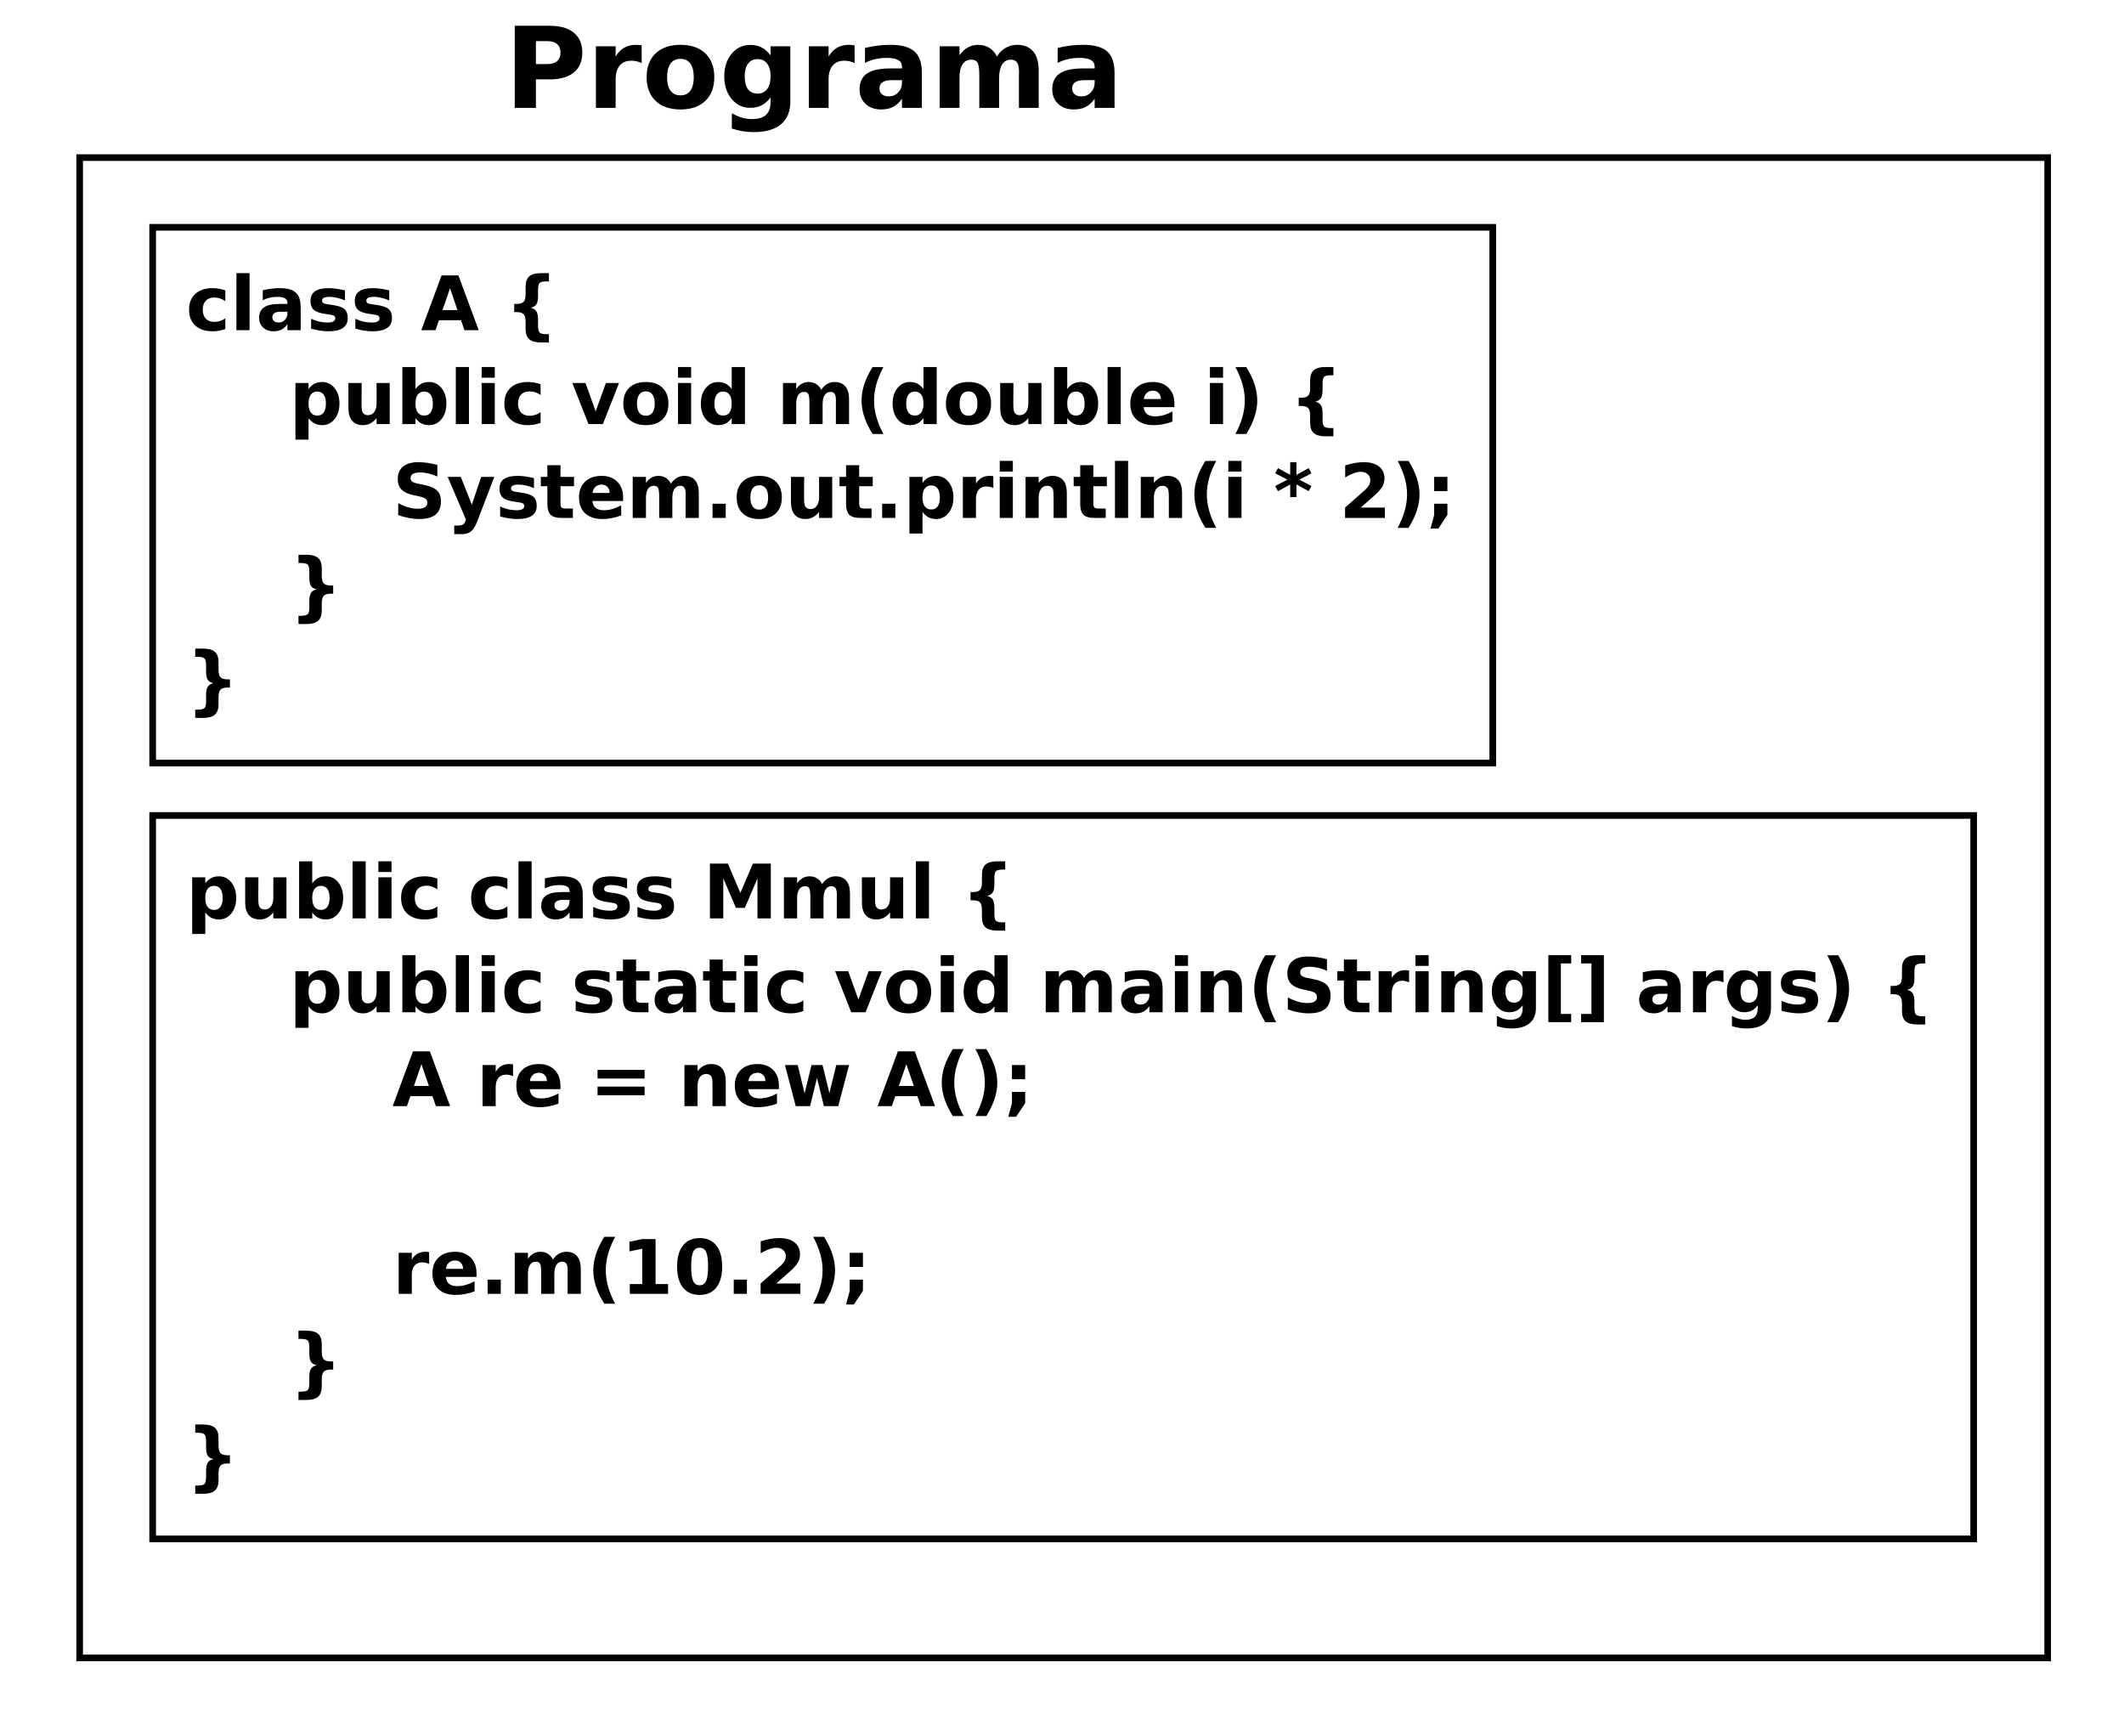 <?xml version="1.0" encoding="UTF-8"?>
<svg xmlns="http://www.w3.org/2000/svg" xmlns:xlink="http://www.w3.org/1999/xlink" width="640pt" height="523pt" viewBox="0 0 640 523" version="1.1">
<defs>
<g>
<symbol overflow="visible" id="glyph0-0">
<path style="stroke:none;" d="M 1.125 4 L 1.125 -15.953 L 12.438 -15.953 L 12.438 4 Z M 2.391 2.734 L 11.188 2.734 L 11.188 -14.688 L 2.391 -14.688 Z M 2.391 2.734 "/>
</symbol>
<symbol overflow="visible" id="glyph0-1">
<path style="stroke:none;" d="M 11.891 -11.984 L 11.891 -8.766 C 11.359 -9.129 10.82 -9.398 10.281 -9.578 C 9.738 -9.754 9.176 -9.844 8.594 -9.844 C 7.488 -9.844 6.629 -9.52 6.016 -8.875 C 5.398 -8.227 5.094 -7.328 5.094 -6.172 C 5.094 -5.016 5.398 -4.113 6.016 -3.469 C 6.629 -2.82 7.488 -2.5 8.594 -2.5 C 9.207 -2.5 9.789 -2.594 10.344 -2.781 C 10.906 -2.969 11.422 -3.238 11.891 -3.594 L 11.891 -0.359 C 11.273 -0.129 10.648 0.039 10.016 0.156 C 9.379 0.27 8.738 0.328 8.094 0.328 C 5.863 0.328 4.117 -0.242 2.859 -1.391 C 1.598 -2.535 0.969 -4.129 0.969 -6.172 C 0.969 -8.211 1.598 -9.805 2.859 -10.953 C 4.117 -12.098 5.863 -12.672 8.094 -12.672 C 8.738 -12.672 9.375 -12.613 10 -12.5 C 10.633 -12.383 11.266 -12.211 11.891 -11.984 Z M 11.891 -11.984 "/>
</symbol>
<symbol overflow="visible" id="glyph0-2">
<path style="stroke:none;" d="M 1.906 -17.188 L 5.859 -17.188 L 5.859 0 L 1.906 0 Z M 1.906 -17.188 "/>
</symbol>
<symbol overflow="visible" id="glyph0-3">
<path style="stroke:none;" d="M 7.453 -5.562 C 6.617 -5.562 5.992 -5.422 5.578 -5.141 C 5.16 -4.867 4.953 -4.457 4.953 -3.906 C 4.953 -3.406 5.117 -3.016 5.453 -2.734 C 5.797 -2.453 6.266 -2.312 6.859 -2.312 C 7.598 -2.312 8.223 -2.578 8.734 -3.109 C 9.242 -3.641 9.5 -4.305 9.5 -5.109 L 9.5 -5.562 Z M 13.484 -7.062 L 13.484 0 L 9.5 0 L 9.5 -1.828 C 8.969 -1.078 8.367 -0.531 7.703 -0.188 C 7.047 0.156 6.242 0.328 5.297 0.328 C 4.016 0.328 2.973 -0.047 2.172 -0.797 C 1.367 -1.547 0.969 -2.52 0.969 -3.719 C 0.969 -5.164 1.469 -6.227 2.469 -6.906 C 3.469 -7.582 5.035 -7.922 7.172 -7.922 L 9.5 -7.922 L 9.5 -8.234 C 9.5 -8.859 9.25 -9.316 8.75 -9.609 C 8.258 -9.898 7.492 -10.047 6.453 -10.047 C 5.609 -10.047 4.82 -9.957 4.094 -9.781 C 3.363 -9.613 2.688 -9.363 2.062 -9.031 L 2.062 -12.047 C 2.906 -12.242 3.754 -12.395 4.609 -12.5 C 5.461 -12.613 6.316 -12.672 7.172 -12.672 C 9.398 -12.672 11.008 -12.227 12 -11.344 C 12.988 -10.469 13.484 -9.039 13.484 -7.062 Z M 13.484 -7.062 "/>
</symbol>
<symbol overflow="visible" id="glyph0-4">
<path style="stroke:none;" d="M 11.562 -11.984 L 11.562 -8.984 C 10.719 -9.336 9.898 -9.602 9.109 -9.781 C 8.328 -9.957 7.582 -10.047 6.875 -10.047 C 6.125 -10.047 5.566 -9.953 5.203 -9.766 C 4.836 -9.578 4.656 -9.285 4.656 -8.891 C 4.656 -8.578 4.789 -8.332 5.062 -8.156 C 5.344 -7.988 5.844 -7.863 6.562 -7.781 L 7.266 -7.688 C 9.285 -7.426 10.645 -7 11.344 -6.406 C 12.039 -5.82 12.391 -4.898 12.391 -3.641 C 12.391 -2.328 11.906 -1.336 10.938 -0.672 C 9.969 -0.004 8.516 0.328 6.578 0.328 C 5.766 0.328 4.922 0.258 4.047 0.125 C 3.172 0 2.273 -0.191 1.359 -0.453 L 1.359 -3.453 C 2.148 -3.078 2.957 -2.789 3.781 -2.594 C 4.613 -2.406 5.457 -2.312 6.312 -2.312 C 7.082 -2.312 7.66 -2.414 8.047 -2.625 C 8.441 -2.844 8.641 -3.16 8.641 -3.578 C 8.641 -3.93 8.504 -4.191 8.234 -4.359 C 7.961 -4.535 7.426 -4.672 6.625 -4.766 L 5.938 -4.859 C 4.176 -5.078 2.941 -5.484 2.234 -6.078 C 1.523 -6.68 1.172 -7.594 1.172 -8.812 C 1.172 -10.113 1.617 -11.082 2.516 -11.719 C 3.41 -12.352 4.789 -12.672 6.656 -12.672 C 7.383 -12.672 8.148 -12.613 8.953 -12.5 C 9.754 -12.395 10.625 -12.223 11.562 -11.984 Z M 11.562 -11.984 "/>
</symbol>
<symbol overflow="visible" id="glyph0-5">
<path style="stroke:none;" d=""/>
</symbol>
<symbol overflow="visible" id="glyph0-6">
<path style="stroke:none;" d="M 12.078 -3 L 5.438 -3 L 4.391 0 L 0.109 0 L 6.219 -16.5 L 11.297 -16.5 L 17.406 0 L 13.125 0 Z M 6.5 -6.062 L 11.016 -6.062 L 8.766 -12.625 Z M 6.5 -6.062 "/>
</symbol>
<symbol overflow="visible" id="glyph0-7">
<path style="stroke:none;" d="M 13.281 1.203 L 13.281 3.688 L 10.875 3.688 C 9.27 3.688 8.098 3.363 7.359 2.719 C 6.629 2.07 6.266 1.035 6.266 -0.391 L 6.266 -2.5 C 6.266 -3.613 6.066 -4.383 5.672 -4.812 C 5.273 -5.238 4.551 -5.453 3.5 -5.453 L 2.828 -5.453 L 2.828 -7.922 L 3.5 -7.922 C 4.551 -7.922 5.273 -8.133 5.672 -8.562 C 6.066 -8.988 6.266 -9.754 6.266 -10.859 L 6.266 -13.125 C 6.266 -14.539 6.629 -15.57 7.359 -16.219 C 8.098 -16.863 9.27 -17.188 10.875 -17.188 L 13.281 -17.188 L 13.281 -14.703 L 12.516 -14.703 C 11.473 -14.703 10.797 -14.539 10.484 -14.219 C 10.172 -13.906 10.016 -13.223 10.016 -12.172 L 10.016 -10.344 C 10.016 -9.188 9.848 -8.344 9.516 -7.812 C 9.191 -7.289 8.625 -6.941 7.812 -6.766 C 8.625 -6.566 9.191 -6.203 9.516 -5.672 C 9.848 -5.148 10.016 -4.316 10.016 -3.172 L 10.016 -1.344 C 10.016 -0.281 10.172 0.406 10.484 0.719 C 10.797 1.039 11.473 1.203 12.516 1.203 Z M 13.281 1.203 "/>
</symbol>
<symbol overflow="visible" id="glyph0-8">
<path style="stroke:none;" d="M 5.859 -1.797 L 5.859 4.703 L 1.906 4.703 L 1.906 -12.375 L 5.859 -12.375 L 5.859 -10.562 C 6.398 -11.281 7 -11.812 7.656 -12.156 C 8.32 -12.5 9.086 -12.672 9.953 -12.672 C 11.473 -12.672 12.723 -12.062 13.703 -10.844 C 14.68 -9.633 15.172 -8.078 15.172 -6.172 C 15.172 -4.266 14.68 -2.703 13.703 -1.484 C 12.723 -0.273 11.473 0.328 9.953 0.328 C 9.086 0.328 8.32 0.156 7.656 -0.188 C 7 -0.531 6.398 -1.066 5.859 -1.797 Z M 8.484 -9.797 C 7.641 -9.797 6.988 -9.484 6.531 -8.859 C 6.082 -8.242 5.859 -7.348 5.859 -6.172 C 5.859 -5.004 6.082 -4.109 6.531 -3.484 C 6.988 -2.859 7.641 -2.547 8.484 -2.547 C 9.328 -2.547 9.973 -2.852 10.422 -3.469 C 10.867 -4.094 11.094 -4.992 11.094 -6.172 C 11.094 -7.348 10.867 -8.242 10.422 -8.859 C 9.973 -9.484 9.328 -9.797 8.484 -9.797 Z M 8.484 -9.797 "/>
</symbol>
<symbol overflow="visible" id="glyph0-9">
<path style="stroke:none;" d="M 1.766 -4.812 L 1.766 -12.375 L 5.75 -12.375 L 5.75 -11.141 C 5.75 -10.461 5.742 -9.617 5.734 -8.609 C 5.723 -7.598 5.719 -6.922 5.719 -6.578 C 5.719 -5.586 5.742 -4.875 5.797 -4.438 C 5.848 -4 5.938 -3.68 6.062 -3.484 C 6.227 -3.223 6.441 -3.02 6.703 -2.875 C 6.961 -2.738 7.258 -2.672 7.594 -2.672 C 8.426 -2.672 9.078 -2.988 9.547 -3.625 C 10.016 -4.258 10.25 -5.141 10.25 -6.266 L 10.25 -12.375 L 14.203 -12.375 L 14.203 0 L 10.25 0 L 10.25 -1.797 C 9.656 -1.066 9.023 -0.531 8.359 -0.188 C 7.691 0.156 6.957 0.328 6.156 0.328 C 4.727 0.328 3.641 -0.109 2.891 -0.984 C 2.141 -1.867 1.766 -3.145 1.766 -4.812 Z M 1.766 -4.812 "/>
</symbol>
<symbol overflow="visible" id="glyph0-10">
<path style="stroke:none;" d="M 8.484 -2.547 C 9.328 -2.547 9.973 -2.852 10.422 -3.469 C 10.867 -4.094 11.094 -4.992 11.094 -6.172 C 11.094 -7.348 10.867 -8.242 10.422 -8.859 C 9.973 -9.484 9.328 -9.797 8.484 -9.797 C 7.641 -9.797 6.988 -9.484 6.531 -8.859 C 6.082 -8.242 5.859 -7.348 5.859 -6.172 C 5.859 -5.004 6.082 -4.109 6.531 -3.484 C 6.988 -2.859 7.641 -2.547 8.484 -2.547 Z M 5.859 -10.562 C 6.398 -11.281 7 -11.812 7.656 -12.156 C 8.32 -12.5 9.086 -12.672 9.953 -12.672 C 11.473 -12.672 12.723 -12.062 13.703 -10.844 C 14.68 -9.633 15.172 -8.078 15.172 -6.172 C 15.172 -4.266 14.68 -2.703 13.703 -1.484 C 12.723 -0.273 11.473 0.328 9.953 0.328 C 9.086 0.328 8.32 0.156 7.656 -0.188 C 7 -0.531 6.398 -1.066 5.859 -1.797 L 5.859 0 L 1.906 0 L 1.906 -17.188 L 5.859 -17.188 Z M 5.859 -10.562 "/>
</symbol>
<symbol overflow="visible" id="glyph0-11">
<path style="stroke:none;" d="M 1.906 -12.375 L 5.859 -12.375 L 5.859 0 L 1.906 0 Z M 1.906 -17.188 L 5.859 -17.188 L 5.859 -13.969 L 1.906 -13.969 Z M 1.906 -17.188 "/>
</symbol>
<symbol overflow="visible" id="glyph0-12">
<path style="stroke:none;" d="M 0.344 -12.375 L 4.297 -12.375 L 7.375 -3.828 L 10.453 -12.375 L 14.422 -12.375 L 9.547 0 L 5.203 0 Z M 0.344 -12.375 "/>
</symbol>
<symbol overflow="visible" id="glyph0-13">
<path style="stroke:none;" d="M 7.781 -9.844 C 6.906 -9.844 6.238 -9.523 5.781 -8.891 C 5.32 -8.266 5.094 -7.359 5.094 -6.172 C 5.094 -4.984 5.32 -4.07 5.781 -3.438 C 6.238 -2.812 6.906 -2.5 7.781 -2.5 C 8.645 -2.5 9.305 -2.812 9.766 -3.438 C 10.223 -4.07 10.453 -4.984 10.453 -6.172 C 10.453 -7.359 10.223 -8.266 9.766 -8.891 C 9.305 -9.523 8.645 -9.844 7.781 -9.844 Z M 7.781 -12.672 C 9.914 -12.672 11.582 -12.094 12.781 -10.938 C 13.977 -9.789 14.578 -8.203 14.578 -6.172 C 14.578 -4.141 13.977 -2.547 12.781 -1.391 C 11.582 -0.242 9.914 0.328 7.781 0.328 C 5.645 0.328 3.973 -0.242 2.766 -1.391 C 1.566 -2.547 0.969 -4.141 0.969 -6.172 C 0.969 -8.203 1.566 -9.789 2.766 -10.938 C 3.973 -12.094 5.645 -12.672 7.781 -12.672 Z M 7.781 -12.672 "/>
</symbol>
<symbol overflow="visible" id="glyph0-14">
<path style="stroke:none;" d="M 10.312 -10.562 L 10.312 -17.188 L 14.297 -17.188 L 14.297 0 L 10.312 0 L 10.312 -1.797 C 9.77 -1.066 9.172 -0.531 8.516 -0.188 C 7.859 0.156 7.098 0.328 6.234 0.328 C 4.711 0.328 3.461 -0.273 2.484 -1.484 C 1.504 -2.703 1.016 -4.266 1.016 -6.172 C 1.016 -8.078 1.504 -9.633 2.484 -10.844 C 3.461 -12.062 4.711 -12.672 6.234 -12.672 C 7.086 -12.672 7.844 -12.5 8.5 -12.156 C 9.164 -11.812 9.77 -11.281 10.312 -10.562 Z M 7.719 -2.547 C 8.562 -2.547 9.203 -2.852 9.641 -3.469 C 10.086 -4.094 10.312 -4.992 10.312 -6.172 C 10.312 -7.348 10.086 -8.242 9.641 -8.859 C 9.203 -9.484 8.562 -9.797 7.719 -9.797 C 6.875 -9.797 6.227 -9.484 5.781 -8.859 C 5.332 -8.242 5.109 -7.348 5.109 -6.172 C 5.109 -4.992 5.332 -4.094 5.781 -3.469 C 6.227 -2.852 6.875 -2.547 7.719 -2.547 Z M 7.719 -2.547 "/>
</symbol>
<symbol overflow="visible" id="glyph0-15">
<path style="stroke:none;" d="M 13.375 -10.312 C 13.875 -11.082 14.469 -11.664 15.156 -12.062 C 15.844 -12.469 16.598 -12.672 17.422 -12.672 C 18.836 -12.672 19.914 -12.234 20.656 -11.359 C 21.406 -10.484 21.781 -9.207 21.781 -7.531 L 21.781 0 L 17.812 0 L 17.812 -6.453 C 17.812 -6.547 17.812 -6.645 17.812 -6.75 C 17.82 -6.852 17.828 -7 17.828 -7.188 C 17.828 -8.062 17.695 -8.695 17.438 -9.094 C 17.188 -9.488 16.773 -9.688 16.203 -9.688 C 15.441 -9.688 14.859 -9.375 14.453 -8.75 C 14.047 -8.133 13.832 -7.242 13.812 -6.078 L 13.812 0 L 9.844 0 L 9.844 -6.453 C 9.844 -7.816 9.723 -8.695 9.484 -9.094 C 9.254 -9.488 8.836 -9.688 8.234 -9.688 C 7.473 -9.688 6.883 -9.375 6.469 -8.75 C 6.062 -8.133 5.859 -7.25 5.859 -6.094 L 5.859 0 L 1.875 0 L 1.875 -12.375 L 5.859 -12.375 L 5.859 -10.562 C 6.336 -11.258 6.891 -11.785 7.516 -12.141 C 8.148 -12.492 8.848 -12.672 9.609 -12.672 C 10.461 -12.672 11.219 -12.461 11.875 -12.047 C 12.531 -11.641 13.031 -11.062 13.375 -10.312 Z M 13.375 -10.312 "/>
</symbol>
<symbol overflow="visible" id="glyph0-16">
<path style="stroke:none;" d="M 8.531 2.984 L 5.25 2.984 C 4.125 1.16 3.289 -0.566 2.75 -2.203 C 2.207 -3.836 1.938 -5.461 1.938 -7.078 C 1.938 -8.691 2.207 -10.328 2.75 -11.984 C 3.289 -13.641 4.125 -15.367 5.25 -17.172 L 8.531 -17.172 C 7.582 -15.422 6.875 -13.711 6.406 -12.047 C 5.938 -10.379 5.703 -8.734 5.703 -7.109 C 5.703 -5.473 5.938 -3.816 6.406 -2.141 C 6.875 -0.473 7.582 1.234 8.531 2.984 Z M 8.531 2.984 "/>
</symbol>
<symbol overflow="visible" id="glyph0-17">
<path style="stroke:none;" d="M 14.25 -6.219 L 14.25 -5.094 L 5 -5.094 C 5.094 -4.164 5.426 -3.469 6 -3 C 6.582 -2.539 7.391 -2.312 8.422 -2.312 C 9.254 -2.312 10.102 -2.43 10.969 -2.672 C 11.844 -2.922 12.742 -3.297 13.672 -3.797 L 13.672 -0.75 C 12.734 -0.395 11.797 -0.129 10.859 0.047 C 9.922 0.234 8.984 0.328 8.047 0.328 C 5.805 0.328 4.066 -0.238 2.828 -1.375 C 1.586 -2.52 0.969 -4.117 0.969 -6.172 C 0.969 -8.191 1.578 -9.781 2.797 -10.938 C 4.016 -12.094 5.691 -12.672 7.828 -12.672 C 9.773 -12.672 11.332 -12.082 12.5 -10.906 C 13.664 -9.738 14.25 -8.176 14.25 -6.219 Z M 10.188 -7.531 C 10.188 -8.281 9.969 -8.883 9.531 -9.344 C 9.094 -9.812 8.52 -10.047 7.812 -10.047 C 7.039 -10.047 6.414 -9.828 5.938 -9.391 C 5.457 -8.961 5.16 -8.344 5.047 -7.531 Z M 10.188 -7.531 "/>
</symbol>
<symbol overflow="visible" id="glyph0-18">
<path style="stroke:none;" d="M 1.812 2.984 C 2.75 1.234 3.453 -0.473 3.922 -2.141 C 4.398 -3.816 4.641 -5.473 4.641 -7.109 C 4.641 -8.734 4.398 -10.379 3.922 -12.047 C 3.453 -13.711 2.75 -15.422 1.812 -17.172 L 5.094 -17.172 C 6.207 -15.367 7.035 -13.641 7.578 -11.984 C 8.117 -10.328 8.391 -8.691 8.391 -7.078 C 8.391 -5.461 8.117 -3.836 7.578 -2.203 C 7.047 -0.566 6.219 1.16 5.094 2.984 Z M 1.812 2.984 "/>
</symbol>
<symbol overflow="visible" id="glyph0-19">
<path style="stroke:none;" d="M 13.562 -15.969 L 13.562 -12.484 C 12.656 -12.891 11.77 -13.191 10.906 -13.391 C 10.039 -13.598 9.227 -13.703 8.469 -13.703 C 7.445 -13.703 6.691 -13.562 6.203 -13.281 C 5.723 -13.008 5.484 -12.578 5.484 -11.984 C 5.484 -11.547 5.645 -11.203 5.969 -10.953 C 6.301 -10.703 6.895 -10.488 7.75 -10.312 L 9.562 -9.953 C 11.395 -9.586 12.695 -9.023 13.469 -8.266 C 14.25 -7.516 14.641 -6.453 14.641 -5.078 C 14.641 -3.254 14.098 -1.895 13.016 -1 C 11.941 -0.113 10.297 0.328 8.078 0.328 C 7.023 0.328 5.973 0.223 4.922 0.016 C 3.867 -0.18 2.816 -0.473 1.766 -0.859 L 1.766 -4.453 C 2.816 -3.891 3.832 -3.469 4.812 -3.188 C 5.801 -2.906 6.754 -2.766 7.672 -2.766 C 8.598 -2.766 9.305 -2.914 9.797 -3.219 C 10.297 -3.531 10.547 -3.973 10.547 -4.547 C 10.547 -5.066 10.375 -5.469 10.031 -5.75 C 9.695 -6.031 9.031 -6.281 8.031 -6.5 L 6.391 -6.859 C 4.734 -7.211 3.523 -7.773 2.766 -8.547 C 2.004 -9.316 1.625 -10.359 1.625 -11.672 C 1.625 -13.316 2.156 -14.582 3.219 -15.469 C 4.281 -16.352 5.801 -16.797 7.781 -16.797 C 8.688 -16.797 9.617 -16.727 10.578 -16.594 C 11.535 -16.457 12.531 -16.25 13.562 -15.969 Z M 13.562 -15.969 "/>
</symbol>
<symbol overflow="visible" id="glyph0-20">
<path style="stroke:none;" d="M 0.281 -12.375 L 4.234 -12.375 L 7.562 -3.984 L 10.391 -12.375 L 14.344 -12.375 L 9.141 1.172 C 8.617 2.547 8.008 3.508 7.312 4.062 C 6.613 4.613 5.691 4.891 4.547 4.891 L 2.266 4.891 L 2.266 2.281 L 3.5 2.281 C 4.164 2.281 4.648 2.172 4.953 1.953 C 5.266 1.742 5.504 1.363 5.672 0.812 L 5.781 0.469 Z M 0.281 -12.375 "/>
</symbol>
<symbol overflow="visible" id="glyph0-21">
<path style="stroke:none;" d="M 6.219 -15.891 L 6.219 -12.375 L 10.297 -12.375 L 10.297 -9.547 L 6.219 -9.547 L 6.219 -4.297 C 6.219 -3.723 6.332 -3.332 6.562 -3.125 C 6.789 -2.926 7.242 -2.828 7.922 -2.828 L 9.953 -2.828 L 9.953 0 L 6.562 0 C 5 0 3.891 -0.32 3.234 -0.969 C 2.586 -1.625 2.266 -2.734 2.266 -4.297 L 2.266 -9.547 L 0.297 -9.547 L 0.297 -12.375 L 2.266 -12.375 L 2.266 -15.891 Z M 6.219 -15.891 "/>
</symbol>
<symbol overflow="visible" id="glyph0-22">
<path style="stroke:none;" d="M 2.312 -4.281 L 6.281 -4.281 L 6.281 0 L 2.312 0 Z M 2.312 -4.281 "/>
</symbol>
<symbol overflow="visible" id="glyph0-23">
<path style="stroke:none;" d="M 11.094 -9 C 10.75 -9.164 10.406 -9.285 10.062 -9.359 C 9.719 -9.441 9.375 -9.484 9.031 -9.484 C 8.008 -9.484 7.223 -9.156 6.672 -8.5 C 6.129 -7.844 5.859 -6.91 5.859 -5.703 L 5.859 0 L 1.906 0 L 1.906 -12.375 L 5.859 -12.375 L 5.859 -10.344 C 6.367 -11.156 6.953 -11.742 7.609 -12.109 C 8.266 -12.484 9.051 -12.672 9.969 -12.672 C 10.102 -12.672 10.25 -12.664 10.406 -12.656 C 10.562 -12.645 10.785 -12.617 11.078 -12.578 Z M 11.094 -9 "/>
</symbol>
<symbol overflow="visible" id="glyph0-24">
<path style="stroke:none;" d="M 14.344 -7.531 L 14.344 0 L 10.359 0 L 10.359 -5.766 C 10.359 -6.836 10.332 -7.57 10.281 -7.969 C 10.238 -8.375 10.16 -8.676 10.047 -8.875 C 9.891 -9.125 9.676 -9.32 9.406 -9.469 C 9.145 -9.613 8.844 -9.688 8.5 -9.688 C 7.676 -9.688 7.031 -9.367 6.562 -8.734 C 6.094 -8.098 5.859 -7.219 5.859 -6.094 L 5.859 0 L 1.906 0 L 1.906 -12.375 L 5.859 -12.375 L 5.859 -10.562 C 6.453 -11.281 7.082 -11.812 7.75 -12.156 C 8.426 -12.5 9.164 -12.672 9.969 -12.672 C 11.406 -12.672 12.492 -12.234 13.234 -11.359 C 13.973 -10.484 14.344 -9.207 14.344 -7.531 Z M 14.344 -7.531 "/>
</symbol>
<symbol overflow="visible" id="glyph0-25">
<path style="stroke:none;" d="M 11.375 -13.438 L 7.734 -11.531 L 11.375 -9.609 L 10.547 -8.047 L 6.859 -10.094 L 6.859 -6.281 L 4.984 -6.281 L 4.984 -10.094 L 1.297 -8.047 L 0.453 -9.609 L 4.141 -11.531 L 0.453 -13.438 L 1.297 -15 L 4.984 -12.984 L 4.984 -16.797 L 6.859 -16.797 L 6.859 -12.984 L 10.547 -15 Z M 11.375 -13.438 "/>
</symbol>
<symbol overflow="visible" id="glyph0-26">
<path style="stroke:none;" d="M 6.516 -3.125 L 13.781 -3.125 L 13.781 0 L 1.797 0 L 1.797 -3.125 L 7.812 -8.438 C 8.344 -8.926 8.738 -9.398 9 -9.859 C 9.258 -10.328 9.391 -10.812 9.391 -11.312 C 9.391 -12.082 9.129 -12.703 8.609 -13.172 C 8.086 -13.648 7.398 -13.891 6.547 -13.891 C 5.879 -13.891 5.148 -13.742 4.359 -13.453 C 3.578 -13.172 2.734 -12.754 1.828 -12.203 L 1.828 -15.812 C 2.785 -16.133 3.734 -16.379 4.672 -16.547 C 5.609 -16.711 6.523 -16.797 7.422 -16.797 C 9.398 -16.797 10.938 -16.359 12.031 -15.484 C 13.125 -14.617 13.672 -13.41 13.672 -11.859 C 13.672 -10.953 13.438 -10.109 12.969 -9.328 C 12.508 -8.555 11.535 -7.52 10.047 -6.219 Z M 6.516 -3.125 "/>
</symbol>
<symbol overflow="visible" id="glyph0-27">
<path style="stroke:none;" d="M 2.531 -4.281 L 6.516 -4.281 L 6.516 -0.906 L 3.781 3.219 L 1.422 3.219 L 2.531 -0.906 Z M 2.531 -12.375 L 6.516 -12.375 L 6.516 -8.094 L 2.531 -8.094 Z M 2.531 -12.375 "/>
</symbol>
<symbol overflow="visible" id="glyph0-28">
<path style="stroke:none;" d="M 2.828 1.203 L 3.594 1.203 C 4.625 1.203 5.297 1.039 5.609 0.719 C 5.93 0.406 6.094 -0.281 6.094 -1.344 L 6.094 -3.172 C 6.094 -4.316 6.254 -5.148 6.578 -5.672 C 6.91 -6.203 7.488 -6.566 8.312 -6.766 C 7.488 -6.941 6.91 -7.289 6.578 -7.812 C 6.254 -8.344 6.094 -9.188 6.094 -10.344 L 6.094 -12.172 C 6.094 -13.223 5.93 -13.906 5.609 -14.219 C 5.297 -14.539 4.625 -14.703 3.594 -14.703 L 2.828 -14.703 L 2.828 -17.188 L 5.219 -17.188 C 6.832 -17.188 8.004 -16.863 8.734 -16.219 C 9.473 -15.57 9.844 -14.539 9.844 -13.125 L 9.844 -10.859 C 9.844 -9.754 10.039 -8.988 10.438 -8.562 C 10.832 -8.133 11.555 -7.922 12.609 -7.922 L 13.281 -7.922 L 13.281 -5.453 L 12.609 -5.453 C 11.555 -5.453 10.832 -5.238 10.438 -4.812 C 10.039 -4.383 9.844 -3.613 9.844 -2.5 L 9.844 -0.391 C 9.844 1.035 9.473 2.07 8.734 2.719 C 8.004 3.363 6.832 3.688 5.219 3.688 L 2.828 3.688 Z M 2.828 1.203 "/>
</symbol>
<symbol overflow="visible" id="glyph0-29">
<path style="stroke:none;" d="M 2.078 -16.5 L 7.484 -16.5 L 11.25 -7.672 L 15.031 -16.5 L 20.422 -16.5 L 20.422 0 L 16.406 0 L 16.406 -12.062 L 12.609 -3.172 L 9.906 -3.172 L 6.109 -12.062 L 6.109 0 L 2.078 0 Z M 2.078 -16.5 "/>
</symbol>
<symbol overflow="visible" id="glyph0-30">
<path style="stroke:none;" d="M 10.312 -2.094 C 9.77 -1.375 9.172 -0.844 8.516 -0.5 C 7.859 -0.164 7.098 0 6.234 0 C 4.734 0 3.488 -0.594 2.5 -1.781 C 1.508 -2.969 1.016 -4.484 1.016 -6.328 C 1.016 -8.18 1.508 -9.695 2.5 -10.875 C 3.488 -12.062 4.734 -12.656 6.234 -12.656 C 7.098 -12.656 7.859 -12.484 8.516 -12.141 C 9.172 -11.805 9.77 -11.273 10.312 -10.547 L 10.312 -12.375 L 14.297 -12.375 L 14.297 -1.25 C 14.297 0.738 13.664 2.258 12.406 3.312 C 11.156 4.363 9.336 4.891 6.953 4.891 C 6.172 4.891 5.422 4.828 4.703 4.703 C 3.984 4.586 3.258 4.41 2.531 4.172 L 2.531 1.078 C 3.219 1.473 3.895 1.77 4.562 1.969 C 5.227 2.164 5.895 2.266 6.562 2.266 C 7.852 2.266 8.801 1.977 9.406 1.406 C 10.008 0.844 10.312 -0.039 10.312 -1.25 Z M 7.719 -9.797 C 6.895 -9.797 6.254 -9.492 5.797 -8.891 C 5.336 -8.285 5.109 -7.43 5.109 -6.328 C 5.109 -5.191 5.328 -4.332 5.766 -3.75 C 6.211 -3.164 6.863 -2.875 7.719 -2.875 C 8.539 -2.875 9.176 -3.176 9.625 -3.781 C 10.082 -4.383 10.312 -5.234 10.312 -6.328 C 10.312 -7.43 10.082 -8.285 9.625 -8.891 C 9.176 -9.492 8.539 -9.797 7.719 -9.797 Z M 7.719 -9.797 "/>
</symbol>
<symbol overflow="visible" id="glyph0-31">
<path style="stroke:none;" d="M 1.938 -17.188 L 8.812 -17.188 L 8.812 -14.703 L 5.703 -14.703 L 5.703 0.5 L 8.812 0.5 L 8.812 2.984 L 1.938 2.984 Z M 1.938 -17.188 "/>
</symbol>
<symbol overflow="visible" id="glyph0-32">
<path style="stroke:none;" d="M 8.391 2.984 L 1.531 2.984 L 1.531 0.5 L 4.641 0.5 L 4.641 -14.703 L 1.531 -14.703 L 1.531 -17.188 L 8.391 -17.188 Z M 8.391 2.984 "/>
</symbol>
<symbol overflow="visible" id="glyph0-33">
<path style="stroke:none;" d="M 2.391 -10.906 L 16.562 -10.906 L 16.562 -8.312 L 2.391 -8.312 Z M 2.391 -5.875 L 16.562 -5.875 L 16.562 -3.266 L 2.391 -3.266 Z M 2.391 -5.875 "/>
</symbol>
<symbol overflow="visible" id="glyph0-34">
<path style="stroke:none;" d="M 0.797 -12.375 L 4.641 -12.375 L 6.719 -3.844 L 8.812 -12.375 L 12.109 -12.375 L 14.188 -3.938 L 16.266 -12.375 L 20.125 -12.375 L 16.859 0 L 12.531 0 L 10.453 -8.5 L 8.375 0 L 4.047 0 Z M 0.797 -12.375 "/>
</symbol>
<symbol overflow="visible" id="glyph0-35">
<path style="stroke:none;" d="M 2.656 -2.938 L 6.406 -2.938 L 6.406 -13.594 L 2.547 -12.797 L 2.547 -15.703 L 6.391 -16.5 L 10.422 -16.5 L 10.422 -2.938 L 14.188 -2.938 L 14.188 0 L 2.656 0 Z M 2.656 -2.938 "/>
</symbol>
<symbol overflow="visible" id="glyph0-36">
<path style="stroke:none;" d="M 10.406 -8.266 C 10.406 -10.328 10.211 -11.781 9.828 -12.625 C 9.441 -13.469 8.789 -13.891 7.875 -13.891 C 6.957 -13.891 6.301 -13.469 5.906 -12.625 C 5.52 -11.781 5.328 -10.328 5.328 -8.266 C 5.328 -6.18 5.52 -4.711 5.906 -3.859 C 6.301 -3.004 6.957 -2.578 7.875 -2.578 C 8.781 -2.578 9.426 -3.004 9.812 -3.859 C 10.207 -4.711 10.406 -6.18 10.406 -8.266 Z M 14.656 -8.234 C 14.656 -5.492 14.066 -3.379 12.891 -1.891 C 11.711 -0.41 10.039 0.328 7.875 0.328 C 5.707 0.328 4.031 -0.41 2.844 -1.891 C 1.664 -3.379 1.078 -5.492 1.078 -8.234 C 1.078 -10.973 1.664 -13.082 2.844 -14.562 C 4.031 -16.051 5.707 -16.797 7.875 -16.797 C 10.039 -16.797 11.711 -16.051 12.891 -14.562 C 14.066 -13.082 14.656 -10.973 14.656 -8.234 Z M 14.656 -8.234 "/>
</symbol>
<symbol overflow="visible" id="glyph1-0">
<path style="stroke:none;" d="M 1.688 6 L 1.688 -23.906 L 18.641 -23.906 L 18.641 6 Z M 3.594 4.109 L 16.75 4.109 L 16.75 -22 L 3.594 -22 Z M 3.594 4.109 "/>
</symbol>
<symbol overflow="visible" id="glyph1-1">
<path style="stroke:none;" d="M 3.109 -24.719 L 13.688 -24.719 C 16.832 -24.719 19.242 -24.02 20.922 -22.625 C 22.609 -21.227 23.453 -19.238 23.453 -16.656 C 23.453 -14.062 22.609 -12.066 20.922 -10.672 C 19.242 -9.273 16.832 -8.578 13.688 -8.578 L 9.484 -8.578 L 9.484 0 L 3.109 0 Z M 9.484 -20.094 L 9.484 -13.188 L 13.016 -13.188 C 14.242 -13.188 15.195 -13.488 15.875 -14.094 C 16.551 -14.695 16.891 -15.551 16.891 -16.656 C 16.891 -17.758 16.551 -18.609 15.875 -19.203 C 15.195 -19.797 14.242 -20.094 13.016 -20.094 Z M 9.484 -20.094 "/>
</symbol>
<symbol overflow="visible" id="glyph1-2">
<path style="stroke:none;" d="M 16.625 -13.5 C 16.102 -13.738 15.582 -13.914 15.062 -14.031 C 14.551 -14.145 14.039 -14.203 13.531 -14.203 C 12 -14.203 10.82 -13.711 10 -12.734 C 9.188 -11.766 8.781 -10.367 8.781 -8.547 L 8.781 0 L 2.844 0 L 2.844 -18.547 L 8.781 -18.547 L 8.781 -15.5 C 9.539 -16.707 10.41 -17.586 11.391 -18.141 C 12.379 -18.703 13.566 -18.984 14.953 -18.984 C 15.148 -18.984 15.363 -18.973 15.594 -18.953 C 15.82 -18.941 16.16 -18.91 16.609 -18.859 Z M 16.625 -13.5 "/>
</symbol>
<symbol overflow="visible" id="glyph1-3">
<path style="stroke:none;" d="M 11.672 -14.75 C 10.359 -14.75 9.352 -14.273 8.656 -13.328 C 7.969 -12.391 7.625 -11.031 7.625 -9.25 C 7.625 -7.477 7.969 -6.117 8.656 -5.172 C 9.352 -4.234 10.359 -3.766 11.672 -3.766 C 12.961 -3.766 13.945 -4.234 14.625 -5.172 C 15.312 -6.117 15.656 -7.477 15.656 -9.25 C 15.656 -11.031 15.312 -12.391 14.625 -13.328 C 13.945 -14.273 12.961 -14.75 11.672 -14.75 Z M 11.672 -18.984 C 14.859 -18.984 17.348 -18.125 19.141 -16.406 C 20.941 -14.688 21.844 -12.301 21.844 -9.25 C 21.844 -6.207 20.941 -3.82 19.141 -2.094 C 17.348 -0.375 14.859 0.484 11.672 0.484 C 8.473 0.484 5.969 -0.375 4.156 -2.094 C 2.352 -3.82 1.453 -6.207 1.453 -9.25 C 1.453 -12.301 2.352 -14.688 4.156 -16.406 C 5.969 -18.125 8.473 -18.984 11.672 -18.984 Z M 11.672 -18.984 "/>
</symbol>
<symbol overflow="visible" id="glyph1-4">
<path style="stroke:none;" d="M 15.469 -3.141 C 14.645 -2.055 13.742 -1.258 12.766 -0.75 C 11.785 -0.25 10.648 0 9.359 0 C 7.086 0 5.211 -0.891 3.734 -2.672 C 2.254 -4.453 1.516 -6.723 1.516 -9.484 C 1.516 -12.254 2.254 -14.523 3.734 -16.297 C 5.211 -18.066 7.086 -18.953 9.359 -18.953 C 10.648 -18.953 11.785 -18.695 12.766 -18.188 C 13.742 -17.688 14.645 -16.891 15.469 -15.797 L 15.469 -18.547 L 21.422 -18.547 L 21.422 -1.875 C 21.422 1.102 20.477 3.379 18.594 4.953 C 16.719 6.523 13.988 7.312 10.406 7.312 C 9.25 7.312 8.129 7.223 7.047 7.047 C 5.973 6.867 4.891 6.598 3.797 6.234 L 3.797 1.625 C 4.828 2.219 5.836 2.66 6.828 2.953 C 7.828 3.242 8.828 3.391 9.828 3.391 C 11.773 3.391 13.203 2.961 14.109 2.109 C 15.016 1.266 15.469 -0.062 15.469 -1.875 Z M 11.562 -14.688 C 10.332 -14.688 9.375 -14.234 8.688 -13.328 C 8.008 -12.422 7.672 -11.141 7.672 -9.484 C 7.672 -7.785 8 -6.492 8.656 -5.609 C 9.32 -4.734 10.289 -4.297 11.562 -4.297 C 12.789 -4.297 13.75 -4.75 14.438 -5.656 C 15.125 -6.562 15.469 -7.836 15.469 -9.484 C 15.469 -11.141 15.125 -12.422 14.438 -13.328 C 13.75 -14.234 12.789 -14.688 11.562 -14.688 Z M 11.562 -14.688 "/>
</symbol>
<symbol overflow="visible" id="glyph1-5">
<path style="stroke:none;" d="M 11.156 -8.344 C 9.914 -8.344 8.984 -8.129 8.359 -7.703 C 7.742 -7.285 7.438 -6.672 7.438 -5.859 C 7.438 -5.109 7.688 -4.52 8.188 -4.094 C 8.688 -3.664 9.383 -3.453 10.281 -3.453 C 11.395 -3.453 12.332 -3.852 13.094 -4.656 C 13.852 -5.457 14.234 -6.461 14.234 -7.672 L 14.234 -8.344 Z M 20.219 -10.578 L 20.219 0 L 14.234 0 L 14.234 -2.75 C 13.441 -1.625 12.547 -0.801 11.547 -0.281 C 10.555 0.227 9.352 0.484 7.938 0.484 C 6.008 0.484 4.445 -0.07 3.25 -1.188 C 2.051 -2.312 1.453 -3.77 1.453 -5.562 C 1.453 -7.738 2.195 -9.332 3.688 -10.344 C 5.188 -11.363 7.539 -11.875 10.75 -11.875 L 14.234 -11.875 L 14.234 -12.328 C 14.234 -13.266 13.863 -13.953 13.125 -14.391 C 12.383 -14.828 11.234 -15.047 9.672 -15.047 C 8.398 -15.047 7.219 -14.914 6.125 -14.656 C 5.031 -14.406 4.016 -14.031 3.078 -13.531 L 3.078 -18.047 C 4.348 -18.359 5.625 -18.594 6.906 -18.75 C 8.188 -18.906 9.469 -18.984 10.75 -18.984 C 14.094 -18.984 16.504 -18.32 17.984 -17 C 19.473 -15.688 20.219 -13.547 20.219 -10.578 Z M 20.219 -10.578 "/>
</symbol>
<symbol overflow="visible" id="glyph1-6">
<path style="stroke:none;" d="M 20.031 -15.469 C 20.781 -16.613 21.672 -17.484 22.703 -18.078 C 23.734 -18.68 24.867 -18.984 26.109 -18.984 C 28.234 -18.984 29.852 -18.328 30.969 -17.016 C 32.082 -15.703 32.641 -13.797 32.641 -11.297 L 32.641 0 L 26.688 0 L 26.688 -9.672 C 26.695 -9.816 26.703 -9.961 26.703 -10.109 C 26.711 -10.266 26.719 -10.488 26.719 -10.781 C 26.719 -12.094 26.523 -13.039 26.141 -13.625 C 25.754 -14.219 25.129 -14.516 24.266 -14.516 C 23.141 -14.516 22.27 -14.051 21.656 -13.125 C 21.051 -12.195 20.738 -10.859 20.719 -9.109 L 20.719 0 L 14.75 0 L 14.75 -9.672 C 14.75 -11.723 14.57 -13.039 14.219 -13.625 C 13.863 -14.219 13.234 -14.516 12.328 -14.516 C 11.191 -14.516 10.316 -14.047 9.703 -13.109 C 9.086 -12.18 8.781 -10.852 8.781 -9.125 L 8.781 0 L 2.812 0 L 2.812 -18.547 L 8.781 -18.547 L 8.781 -15.828 C 9.508 -16.879 10.344 -17.664 11.281 -18.188 C 12.227 -18.719 13.27 -18.984 14.406 -18.984 C 15.688 -18.984 16.816 -18.676 17.797 -18.062 C 18.773 -17.445 19.52 -16.582 20.031 -15.469 Z M 20.031 -15.469 "/>
</symbol>
</g>
</defs>
<g id="surface26928">
<rect x="0" y="0" width="640" height="523" style="fill:rgb(100%,100%,100%);fill-opacity:1;stroke:none;"/>
<path style="fill-rule:evenodd;fill:rgb(100%,100%,100%);fill-opacity:1;stroke-width:0.1;stroke-linecap:butt;stroke-linejoin:miter;stroke:rgb(0%,0%,0%);stroke-opacity:1;stroke-miterlimit:10;" d="M 8.2 3.334 L 37.85 3.334 L 37.85 25.934 L 8.2 25.934 Z M 8.2 3.334 " transform="matrix(20,0,0,20,-140,-19.2)"/>
<path style="fill-rule:evenodd;fill:rgb(100%,100%,100%);fill-opacity:1;stroke-width:0.1;stroke-linecap:butt;stroke-linejoin:miter;stroke:rgb(0%,0%,0%);stroke-opacity:1;stroke-miterlimit:10;" d="M 9.3 4.384 L 29.49 4.384 L 29.49 12.454 L 9.3 12.454 Z M 9.3 4.384 " transform="matrix(20,0,0,20,-140,-19.2)"/>
<g style="fill:rgb(0%,0%,0%);fill-opacity:1;">
  <use xlink:href="#glyph0-1" x="56" y="99.48"/>
  <use xlink:href="#glyph0-2" x="69.333" y="99.48"/>
  <use xlink:href="#glyph0-3" x="77.111" y="99.48"/>
  <use xlink:href="#glyph0-4" x="92.389" y="99.48"/>
  <use xlink:href="#glyph0-4" x="105.722" y="99.48"/>
  <use xlink:href="#glyph0-5" x="119.056" y="99.48"/>
  <use xlink:href="#glyph0-6" x="126.833" y="99.48"/>
  <use xlink:href="#glyph0-5" x="144.333" y="99.48"/>
  <use xlink:href="#glyph0-7" x="152.111" y="99.48"/>
</g>
<g style="fill:rgb(0%,0%,0%);fill-opacity:1;">
  <use xlink:href="#glyph0-5" x="56" y="127.757"/>
  <use xlink:href="#glyph0-5" x="63.778" y="127.757"/>
  <use xlink:href="#glyph0-5" x="71.556" y="127.757"/>
  <use xlink:href="#glyph0-5" x="79.333" y="127.757"/>
  <use xlink:href="#glyph0-8" x="87.111" y="127.757"/>
  <use xlink:href="#glyph0-9" x="103.222" y="127.757"/>
  <use xlink:href="#glyph0-10" x="119.333" y="127.757"/>
  <use xlink:href="#glyph0-2" x="135.444" y="127.757"/>
  <use xlink:href="#glyph0-11" x="143.222" y="127.757"/>
  <use xlink:href="#glyph0-1" x="151" y="127.757"/>
  <use xlink:href="#glyph0-5" x="164.333" y="127.757"/>
  <use xlink:href="#glyph0-12" x="172.111" y="127.757"/>
  <use xlink:href="#glyph0-13" x="186.833" y="127.757"/>
  <use xlink:href="#glyph0-11" x="202.389" y="127.757"/>
  <use xlink:href="#glyph0-14" x="210.167" y="127.757"/>
  <use xlink:href="#glyph0-5" x="226.278" y="127.757"/>
  <use xlink:href="#glyph0-15" x="234.056" y="127.757"/>
  <use xlink:href="#glyph0-16" x="257.667" y="127.757"/>
  <use xlink:href="#glyph0-14" x="267.944" y="127.757"/>
  <use xlink:href="#glyph0-13" x="284.056" y="127.757"/>
  <use xlink:href="#glyph0-9" x="299.611" y="127.757"/>
  <use xlink:href="#glyph0-10" x="315.722" y="127.757"/>
  <use xlink:href="#glyph0-2" x="331.833" y="127.757"/>
  <use xlink:href="#glyph0-17" x="339.611" y="127.757"/>
  <use xlink:href="#glyph0-5" x="354.889" y="127.757"/>
  <use xlink:href="#glyph0-11" x="362.667" y="127.757"/>
  <use xlink:href="#glyph0-18" x="370.444" y="127.757"/>
  <use xlink:href="#glyph0-5" x="380.722" y="127.757"/>
  <use xlink:href="#glyph0-7" x="388.5" y="127.757"/>
</g>
<g style="fill:rgb(0%,0%,0%);fill-opacity:1;">
  <use xlink:href="#glyph0-5" x="56" y="156.038"/>
  <use xlink:href="#glyph0-5" x="63.778" y="156.038"/>
  <use xlink:href="#glyph0-5" x="71.556" y="156.038"/>
  <use xlink:href="#glyph0-5" x="79.333" y="156.038"/>
  <use xlink:href="#glyph0-5" x="87.111" y="156.038"/>
  <use xlink:href="#glyph0-5" x="94.889" y="156.038"/>
  <use xlink:href="#glyph0-5" x="102.667" y="156.038"/>
  <use xlink:href="#glyph0-5" x="110.444" y="156.038"/>
  <use xlink:href="#glyph0-19" x="118.222" y="156.038"/>
  <use xlink:href="#glyph0-20" x="134.611" y="156.038"/>
  <use xlink:href="#glyph0-4" x="149.333" y="156.038"/>
  <use xlink:href="#glyph0-21" x="162.667" y="156.038"/>
  <use xlink:href="#glyph0-17" x="173.5" y="156.038"/>
  <use xlink:href="#glyph0-15" x="188.778" y="156.038"/>
  <use xlink:href="#glyph0-22" x="212.389" y="156.038"/>
  <use xlink:href="#glyph0-13" x="221" y="156.038"/>
  <use xlink:href="#glyph0-9" x="236.556" y="156.038"/>
  <use xlink:href="#glyph0-21" x="252.667" y="156.038"/>
  <use xlink:href="#glyph0-22" x="263.5" y="156.038"/>
  <use xlink:href="#glyph0-8" x="272.111" y="156.038"/>
  <use xlink:href="#glyph0-23" x="288.222" y="156.038"/>
  <use xlink:href="#glyph0-11" x="299.333" y="156.038"/>
  <use xlink:href="#glyph0-24" x="307.111" y="156.038"/>
  <use xlink:href="#glyph0-21" x="323.222" y="156.038"/>
  <use xlink:href="#glyph0-2" x="334.056" y="156.038"/>
  <use xlink:href="#glyph0-24" x="341.833" y="156.038"/>
  <use xlink:href="#glyph0-16" x="357.944" y="156.038"/>
  <use xlink:href="#glyph0-11" x="368.222" y="156.038"/>
  <use xlink:href="#glyph0-5" x="376" y="156.038"/>
  <use xlink:href="#glyph0-25" x="383.778" y="156.038"/>
  <use xlink:href="#glyph0-5" x="395.722" y="156.038"/>
  <use xlink:href="#glyph0-26" x="403.5" y="156.038"/>
  <use xlink:href="#glyph0-18" x="419.333" y="156.038"/>
  <use xlink:href="#glyph0-27" x="429.611" y="156.038"/>
</g>
<g style="fill:rgb(0%,0%,0%);fill-opacity:1;">
  <use xlink:href="#glyph0-5" x="56" y="184.316"/>
  <use xlink:href="#glyph0-5" x="63.778" y="184.316"/>
  <use xlink:href="#glyph0-5" x="71.556" y="184.316"/>
  <use xlink:href="#glyph0-5" x="79.333" y="184.316"/>
  <use xlink:href="#glyph0-28" x="87.111" y="184.316"/>
</g>
<g style="fill:rgb(0%,0%,0%);fill-opacity:1;">
  <use xlink:href="#glyph0-28" x="56" y="212.593"/>
</g>
<path style="fill-rule:evenodd;fill:rgb(100%,100%,100%);fill-opacity:1;stroke-width:0.1;stroke-linecap:butt;stroke-linejoin:miter;stroke:rgb(0%,0%,0%);stroke-opacity:1;stroke-miterlimit:10;" d="M 9.3 13.244 L 36.735 13.244 L 36.735 24.141 L 9.3 24.141 Z M 9.3 13.244 " transform="matrix(20,0,0,20,-140,-19.2)"/>
<g style="fill:rgb(0%,0%,0%);fill-opacity:1;">
  <use xlink:href="#glyph0-8" x="56" y="276.679"/>
  <use xlink:href="#glyph0-9" x="72.111" y="276.679"/>
  <use xlink:href="#glyph0-10" x="88.222" y="276.679"/>
  <use xlink:href="#glyph0-2" x="104.333" y="276.679"/>
  <use xlink:href="#glyph0-11" x="112.111" y="276.679"/>
  <use xlink:href="#glyph0-1" x="119.889" y="276.679"/>
  <use xlink:href="#glyph0-5" x="133.222" y="276.679"/>
  <use xlink:href="#glyph0-1" x="141" y="276.679"/>
  <use xlink:href="#glyph0-2" x="154.333" y="276.679"/>
  <use xlink:href="#glyph0-3" x="162.111" y="276.679"/>
  <use xlink:href="#glyph0-4" x="177.389" y="276.679"/>
  <use xlink:href="#glyph0-4" x="190.722" y="276.679"/>
  <use xlink:href="#glyph0-5" x="204.056" y="276.679"/>
  <use xlink:href="#glyph0-29" x="211.833" y="276.679"/>
  <use xlink:href="#glyph0-15" x="234.333" y="276.679"/>
  <use xlink:href="#glyph0-9" x="257.944" y="276.679"/>
  <use xlink:href="#glyph0-2" x="274.056" y="276.679"/>
  <use xlink:href="#glyph0-5" x="281.833" y="276.679"/>
  <use xlink:href="#glyph0-7" x="289.611" y="276.679"/>
</g>
<g style="fill:rgb(0%,0%,0%);fill-opacity:1;">
  <use xlink:href="#glyph0-5" x="56" y="304.96"/>
  <use xlink:href="#glyph0-5" x="63.778" y="304.96"/>
  <use xlink:href="#glyph0-5" x="71.556" y="304.96"/>
  <use xlink:href="#glyph0-5" x="79.333" y="304.96"/>
  <use xlink:href="#glyph0-8" x="87.111" y="304.96"/>
  <use xlink:href="#glyph0-9" x="103.222" y="304.96"/>
  <use xlink:href="#glyph0-10" x="119.333" y="304.96"/>
  <use xlink:href="#glyph0-2" x="135.444" y="304.96"/>
  <use xlink:href="#glyph0-11" x="143.222" y="304.96"/>
  <use xlink:href="#glyph0-1" x="151" y="304.96"/>
  <use xlink:href="#glyph0-5" x="164.333" y="304.96"/>
  <use xlink:href="#glyph0-4" x="172.111" y="304.96"/>
  <use xlink:href="#glyph0-21" x="185.444" y="304.96"/>
  <use xlink:href="#glyph0-3" x="196.278" y="304.96"/>
  <use xlink:href="#glyph0-21" x="211.556" y="304.96"/>
  <use xlink:href="#glyph0-11" x="222.389" y="304.96"/>
  <use xlink:href="#glyph0-1" x="230.167" y="304.96"/>
  <use xlink:href="#glyph0-5" x="243.5" y="304.96"/>
  <use xlink:href="#glyph0-12" x="251.278" y="304.96"/>
  <use xlink:href="#glyph0-13" x="266" y="304.96"/>
  <use xlink:href="#glyph0-11" x="281.556" y="304.96"/>
  <use xlink:href="#glyph0-14" x="289.333" y="304.96"/>
  <use xlink:href="#glyph0-5" x="305.444" y="304.96"/>
  <use xlink:href="#glyph0-15" x="313.222" y="304.96"/>
  <use xlink:href="#glyph0-3" x="336.833" y="304.96"/>
  <use xlink:href="#glyph0-11" x="352.111" y="304.96"/>
  <use xlink:href="#glyph0-24" x="359.889" y="304.96"/>
  <use xlink:href="#glyph0-16" x="376" y="304.96"/>
  <use xlink:href="#glyph0-19" x="386.278" y="304.96"/>
  <use xlink:href="#glyph0-21" x="402.667" y="304.96"/>
  <use xlink:href="#glyph0-23" x="413.5" y="304.96"/>
  <use xlink:href="#glyph0-11" x="424.611" y="304.96"/>
  <use xlink:href="#glyph0-24" x="432.389" y="304.96"/>
  <use xlink:href="#glyph0-30" x="448.5" y="304.96"/>
  <use xlink:href="#glyph0-31" x="464.611" y="304.96"/>
  <use xlink:href="#glyph0-32" x="474.889" y="304.96"/>
  <use xlink:href="#glyph0-5" x="485.167" y="304.96"/>
  <use xlink:href="#glyph0-3" x="492.944" y="304.96"/>
  <use xlink:href="#glyph0-23" x="508.222" y="304.96"/>
  <use xlink:href="#glyph0-30" x="519.333" y="304.96"/>
  <use xlink:href="#glyph0-4" x="535.444" y="304.96"/>
  <use xlink:href="#glyph0-18" x="548.778" y="304.96"/>
  <use xlink:href="#glyph0-5" x="559.056" y="304.96"/>
  <use xlink:href="#glyph0-7" x="566.833" y="304.96"/>
</g>
<g style="fill:rgb(0%,0%,0%);fill-opacity:1;">
  <use xlink:href="#glyph0-5" x="56" y="333.238"/>
  <use xlink:href="#glyph0-5" x="63.778" y="333.238"/>
  <use xlink:href="#glyph0-5" x="71.556" y="333.238"/>
  <use xlink:href="#glyph0-5" x="79.333" y="333.238"/>
  <use xlink:href="#glyph0-5" x="87.111" y="333.238"/>
  <use xlink:href="#glyph0-5" x="94.889" y="333.238"/>
  <use xlink:href="#glyph0-5" x="102.667" y="333.238"/>
  <use xlink:href="#glyph0-5" x="110.444" y="333.238"/>
  <use xlink:href="#glyph0-6" x="118.222" y="333.238"/>
  <use xlink:href="#glyph0-5" x="135.722" y="333.238"/>
  <use xlink:href="#glyph0-23" x="143.5" y="333.238"/>
  <use xlink:href="#glyph0-17" x="154.611" y="333.238"/>
  <use xlink:href="#glyph0-5" x="169.889" y="333.238"/>
  <use xlink:href="#glyph0-33" x="177.667" y="333.238"/>
  <use xlink:href="#glyph0-5" x="196.556" y="333.238"/>
  <use xlink:href="#glyph0-24" x="204.333" y="333.238"/>
  <use xlink:href="#glyph0-17" x="220.444" y="333.238"/>
  <use xlink:href="#glyph0-34" x="235.722" y="333.238"/>
  <use xlink:href="#glyph0-5" x="256.556" y="333.238"/>
  <use xlink:href="#glyph0-6" x="264.333" y="333.238"/>
  <use xlink:href="#glyph0-16" x="281.833" y="333.238"/>
  <use xlink:href="#glyph0-18" x="292.111" y="333.238"/>
  <use xlink:href="#glyph0-27" x="302.389" y="333.238"/>
</g>
<g style="fill:rgb(0%,0%,0%);fill-opacity:1;">
  <use xlink:href="#glyph0-5" x="56" y="361.515"/>
  <use xlink:href="#glyph0-5" x="63.778" y="361.515"/>
  <use xlink:href="#glyph0-5" x="71.556" y="361.515"/>
  <use xlink:href="#glyph0-5" x="79.333" y="361.515"/>
  <use xlink:href="#glyph0-5" x="87.111" y="361.515"/>
  <use xlink:href="#glyph0-5" x="94.889" y="361.515"/>
  <use xlink:href="#glyph0-5" x="102.667" y="361.515"/>
  <use xlink:href="#glyph0-5" x="110.444" y="361.515"/>
</g>
<g style="fill:rgb(0%,0%,0%);fill-opacity:1;">
  <use xlink:href="#glyph0-5" x="56" y="389.796"/>
  <use xlink:href="#glyph0-5" x="63.778" y="389.796"/>
  <use xlink:href="#glyph0-5" x="71.556" y="389.796"/>
  <use xlink:href="#glyph0-5" x="79.333" y="389.796"/>
  <use xlink:href="#glyph0-5" x="87.111" y="389.796"/>
  <use xlink:href="#glyph0-5" x="94.889" y="389.796"/>
  <use xlink:href="#glyph0-5" x="102.667" y="389.796"/>
  <use xlink:href="#glyph0-5" x="110.444" y="389.796"/>
  <use xlink:href="#glyph0-23" x="118.222" y="389.796"/>
  <use xlink:href="#glyph0-17" x="129.333" y="389.796"/>
  <use xlink:href="#glyph0-22" x="144.611" y="389.796"/>
  <use xlink:href="#glyph0-15" x="153.222" y="389.796"/>
  <use xlink:href="#glyph0-16" x="176.833" y="389.796"/>
  <use xlink:href="#glyph0-35" x="187.111" y="389.796"/>
  <use xlink:href="#glyph0-36" x="202.944" y="389.796"/>
  <use xlink:href="#glyph0-22" x="218.778" y="389.796"/>
  <use xlink:href="#glyph0-26" x="227.389" y="389.796"/>
  <use xlink:href="#glyph0-18" x="243.222" y="389.796"/>
  <use xlink:href="#glyph0-27" x="253.5" y="389.796"/>
</g>
<g style="fill:rgb(0%,0%,0%);fill-opacity:1;">
  <use xlink:href="#glyph0-5" x="56" y="418.074"/>
  <use xlink:href="#glyph0-5" x="63.778" y="418.074"/>
  <use xlink:href="#glyph0-5" x="71.556" y="418.074"/>
  <use xlink:href="#glyph0-5" x="79.333" y="418.074"/>
  <use xlink:href="#glyph0-28" x="87.111" y="418.074"/>
</g>
<g style="fill:rgb(0%,0%,0%);fill-opacity:1;">
  <use xlink:href="#glyph0-28" x="56" y="446.351"/>
</g>
<g style="fill:rgb(0%,0%,0%);fill-opacity:1;">
  <use xlink:href="#glyph1-1" x="152" y="32.49"/>
  <use xlink:href="#glyph1-2" x="176.722" y="32.49"/>
  <use xlink:href="#glyph1-3" x="193.389" y="32.49"/>
  <use xlink:href="#glyph1-4" x="216.722" y="32.49"/>
  <use xlink:href="#glyph1-2" x="240.889" y="32.49"/>
  <use xlink:href="#glyph1-5" x="257.556" y="32.49"/>
  <use xlink:href="#glyph1-6" x="280.333" y="32.49"/>
  <use xlink:href="#glyph1-5" x="315.611" y="32.49"/>
</g>
</g>
</svg>
